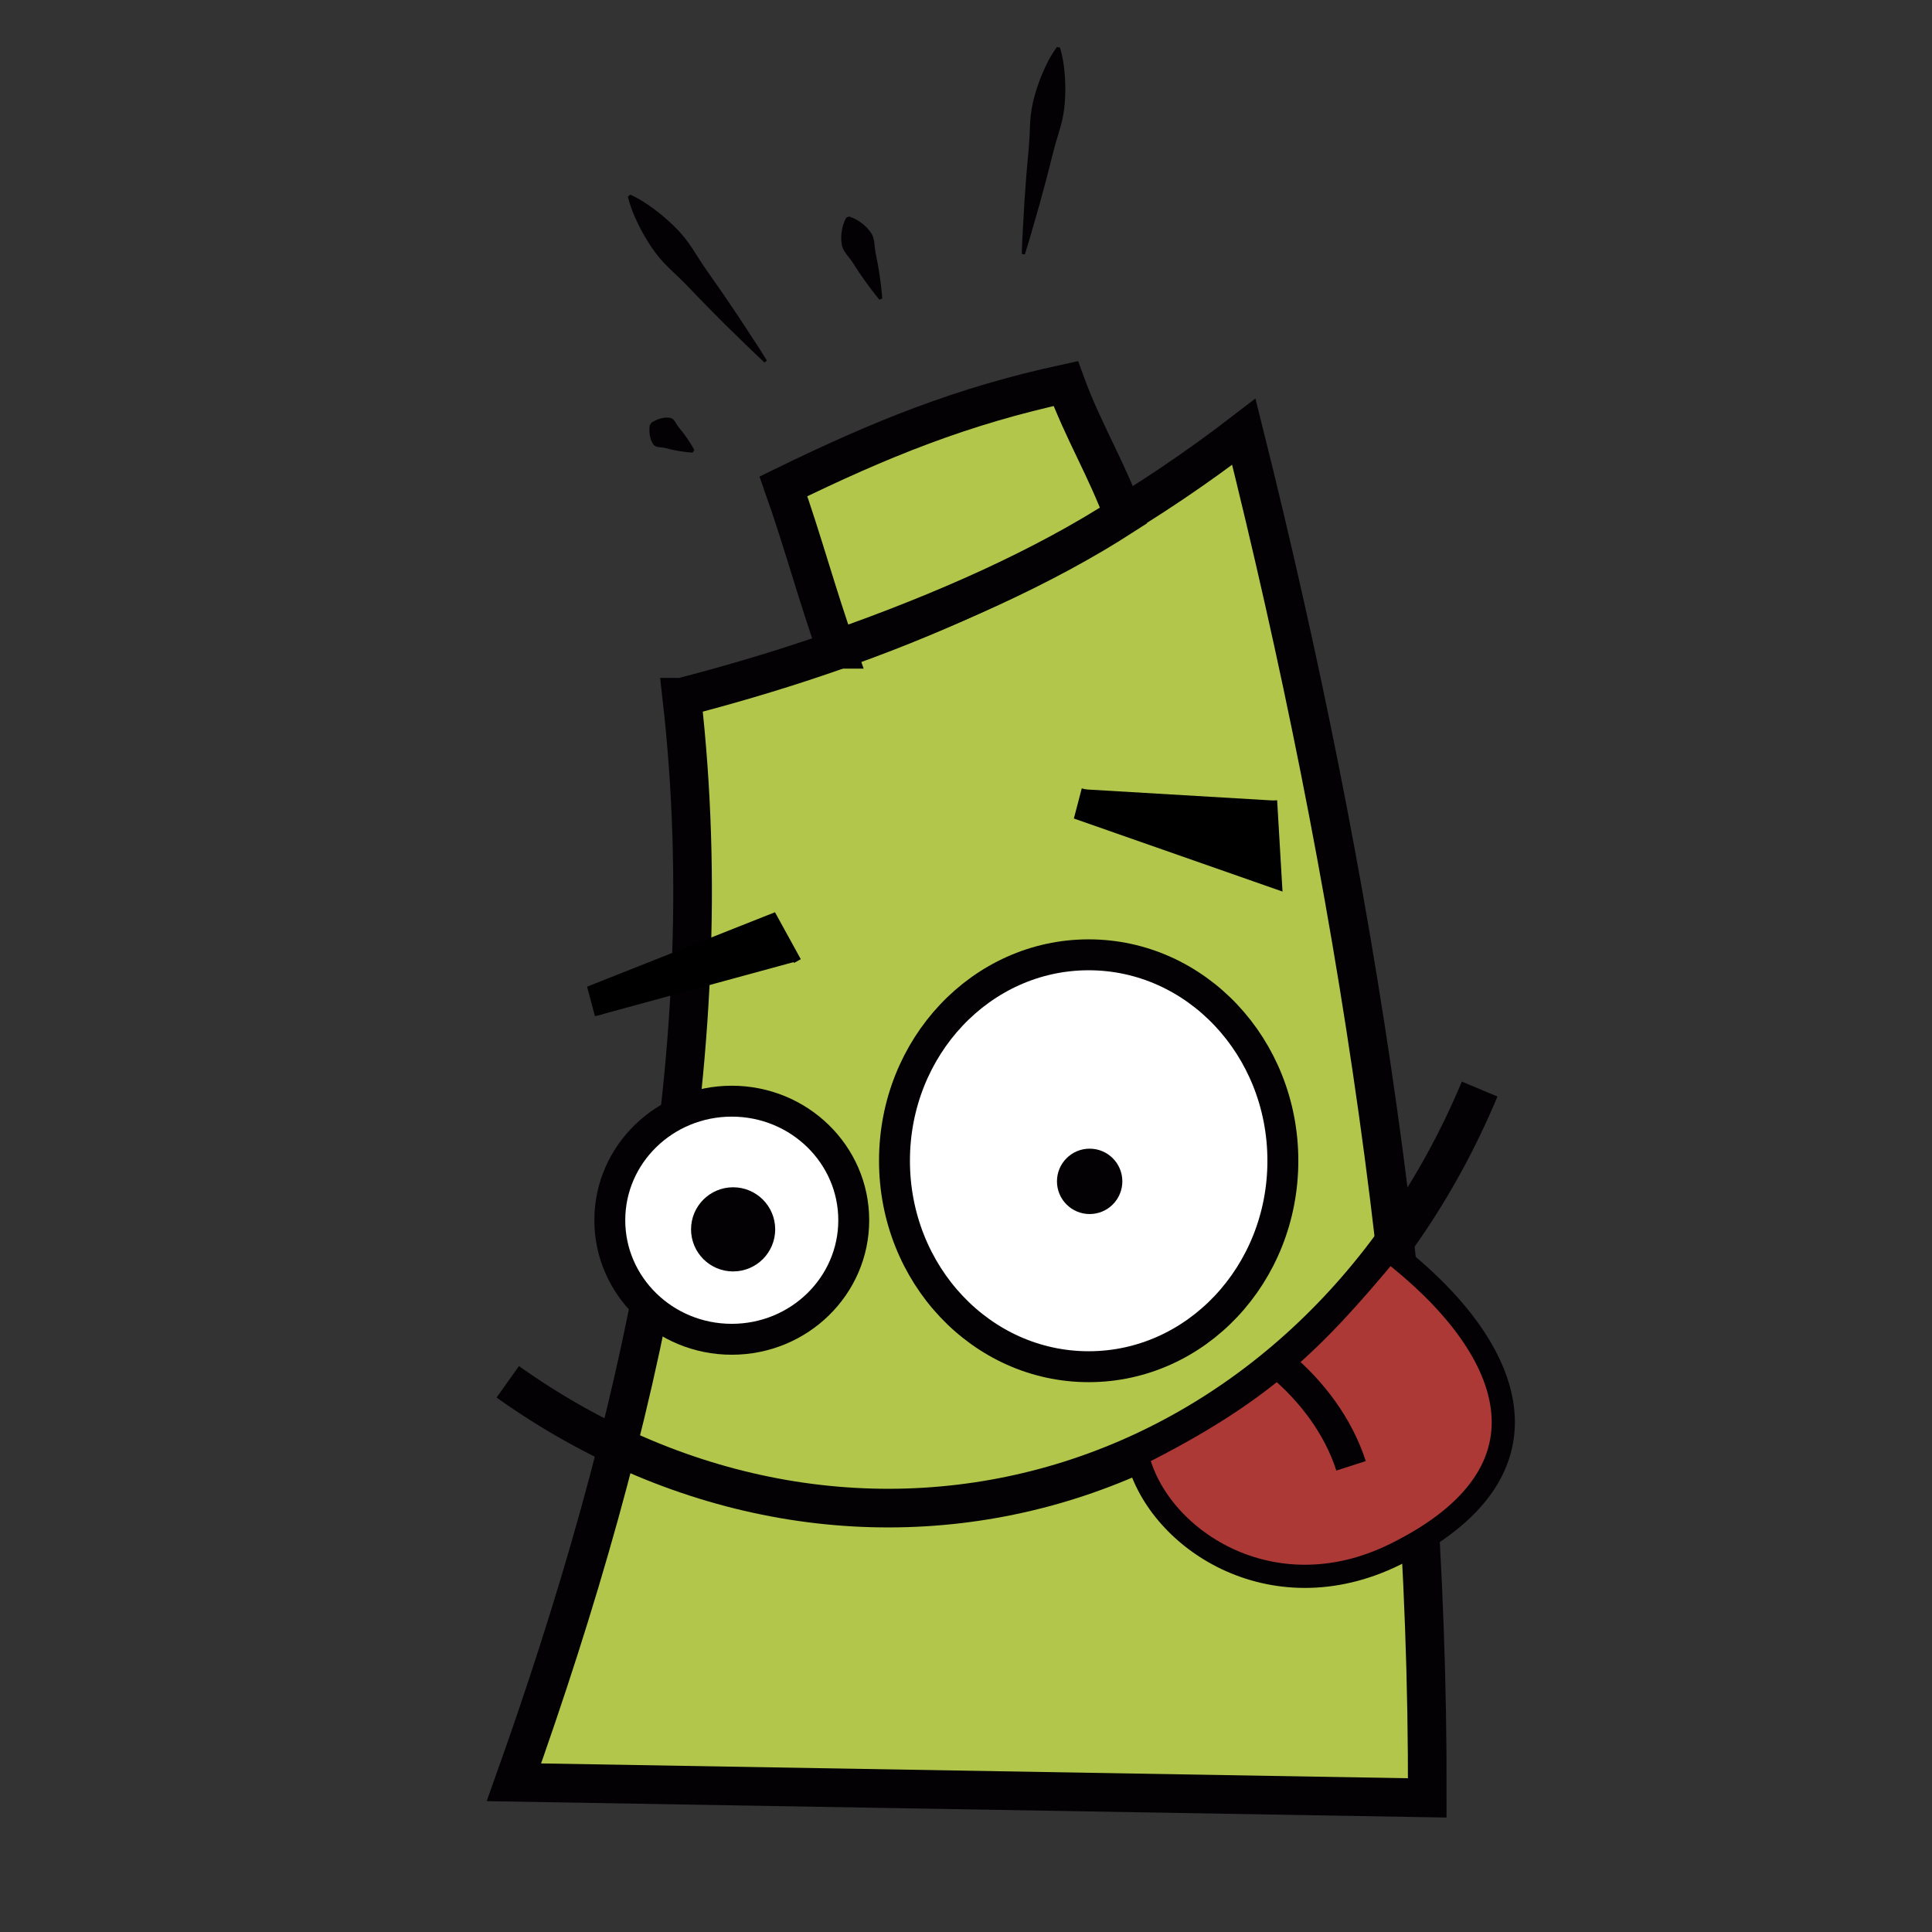 <?xml version="1.0" encoding="UTF-8" standalone="no"?>
<!-- Generator: Adobe Illustrator 15.0.0, SVG Export Plug-In . SVG Version: 6.00 Build 0)  -->

<svg
   version="1.1"
   id="Capa_1"
   x="0px"
   y="0px"
   width="250"
   height="250"
   viewBox="0 0 250 250"
   enable-background="new 0 0 800 600"
   xml:space="preserve"
   inkscape:version="1.1.1 (c3084ef, 2021-09-22)"
   sodipodi:docname="logotipo.svg"
   xmlns:inkscape="http://www.inkscape.org/namespaces/inkscape"
   xmlns:sodipodi="http://sodipodi.sourceforge.net/DTD/sodipodi-0.dtd"
   xmlns="http://www.w3.org/2000/svg"
   xmlns:svg="http://www.w3.org/2000/svg"
   xmlns:rdf="http://www.w3.org/1999/02/22-rdf-syntax-ns#"
   xmlns:cc="http://creativecommons.org/ns#"
   xmlns:dc="http://purl.org/dc/elements/1.1/"><rect x="0" y="0" width="250" height="250" fill="#333333" stroke="none"/><defs
   id="defs56">
	
		
	
		
	
		
	
		
	
		
	
		
	
		
	
		
	
		
	
		
	
		
	
		
	
		
	
	
</defs><sodipodi:namedview
   pagecolor="#ffffff"
   bordercolor="#666666"
   borderopacity="1"
   objecttolerance="10"
   gridtolerance="10"
   guidetolerance="10"
   inkscape:pageopacity="0"
   inkscape:pageshadow="2"
   inkscape:window-width="1920"
   inkscape:window-height="1027"
   id="namedview54"
   showgrid="false"
   inkscape:zoom="12.56"
   inkscape:cx="132.6035"
   inkscape:cy="143.51115"
   inkscape:window-x="0"
   inkscape:window-y="25"
   inkscape:window-maximized="1"
   inkscape:current-layer="Capa_1"
   inkscape:pagecheckerboard="0"
   height="300px" />
<g
   id="path3087-9_1_"
   connector-curvature="0"
   export-xdpi="86.856"
   export-ydpi="86.856"
   export-filename="/home/hugoruscitti/path3089-3-4.png"
   transform="translate(-92.161,-87.712)">
	<path
   fill="#030104"
   d="m 205.954,126.486 c -0.65,-0.766 -1.229,-1.56 -1.814,-2.352 -0.574,-0.796 -1.118,-1.605 -1.629,-2.427 -0.513,-0.821 -1.365,-1.505 -1.444,-2.502 -0.067,-0.487 -0.078,-0.997 0.013,-1.548 0.079,-0.546 0.229,-1.122 0.582,-1.778 l 0.371,-0.15 c 0.71,0.227 1.218,0.536 1.655,0.874 0.449,0.333 0.796,0.706 1.086,1.103 0.636,0.771 0.5,1.855 0.702,2.802 0.204,0.946 0.376,1.905 0.517,2.877 0.131,0.976 0.267,1.949 0.332,2.952 z"
   id="path4" />
</g>
<g
   id="path3089-3_1_"
   connector-curvature="0"
   export-xdpi="86.856"
   export-ydpi="86.856"
   transform="translate(-92.161,-87.712)">
	<path
   fill="#030104"
   d="m 224.378,120.568 c 0.064,-2.284 0.234,-4.55 0.348,-6.826 0.148,-2.27 0.33,-4.534 0.544,-6.792 0.105,-1.13 0.138,-2.271 0.194,-3.41 0.063,-1.137 0.245,-2.253 0.548,-3.35 0.308,-1.095 0.676,-2.18 1.153,-3.247 0.464,-1.069 1.003,-2.125 1.758,-3.145 l 0.395,0.067 c 0.375,1.211 0.537,2.386 0.622,3.548 0.098,1.164 0.088,2.31 0.017,3.445 -0.075,1.135 -0.272,2.249 -0.588,3.343 -0.323,1.093 -0.669,2.182 -0.942,3.283 -0.543,2.203 -1.119,4.4 -1.728,6.592 -0.644,2.186 -1.231,4.381 -1.925,6.559 z"
   id="path7" />
</g>
<path
   style="fill:#b2c64b;stroke:#030104;stroke-width:5"
   inkscape:connector-curvature="0"
   d="m 88.22,90.217 c 22.729,-5.893 47.981,-15.321 72.731,-34.346 14.478,57.915 23.906,117.851 23.738,176.776 -39.396,-0.674 -78.792,-1.348 -118.187,-2.02 16.33,-45.794 27.106,-93.102 21.718,-140.41 z"
   nodetypes="ccccc"
   export-filename="/home/hugoruscitti/path3089-3-4.png"
   export-ydpi="86.856"
   export-xdpi="86.856"
   connector-curvature="0"
   id="path3069-83_1_" /><path
   style="fill:none;stroke:#030104;stroke-width:5"
   inkscape:connector-curvature="0"
   d="m 65.703,178.806 c 45.457,32.326 103.541,15.152 125.763,-37.881"
   nodetypes="cc"
   export-filename="/home/hugoruscitti/path3089-3-4.png"
   export-ydpi="86.856"
   export-xdpi="86.856"
   connector-curvature="0"
   id="path3071-6_1_" /><path
   style="fill:#b2c64b;stroke:#030104;stroke-width:4.997"
   inkscape:connector-curvature="0"
   d="m 108.224,84.023 c -2.537,-7.196 -4.313,-13.89 -6.849,-21.086 12.601,-6.151 23.17,-10.417 36.533,-13.305 2.198,6.025 5.286,11.046 7.483,17.07 -10.359,6.695 -23.128,12.384 -37.167,17.321 z"
   nodetypes="ccccc"
   export-filename="/home/hugoruscitti/path3089-3-4.png"
   export-ydpi="86.856"
   export-xdpi="86.856"
   connector-curvature="0"
   id="path3073-3_1_" /><path
   style="fill:#ad3937;stroke:#030104;stroke-width:3"
   inkscape:connector-curvature="0"
   d="m 147.147,188.277 c 2.441,10.691 17.279,20.771 33.335,12.879 22.023,-10.826 15.32,-27.021 -0.758,-39.396 -10.004,12.007 -16.429,18.405 -32.577,26.517 z"
   nodetypes="cscc"
   export-filename="/home/hugoruscitti/path3089-3-4.png"
   export-ydpi="86.856"
   export-xdpi="86.856"
   connector-curvature="0"
   id="path3075-4_1_" /><g
   export-filename="/home/hugoruscitti/path3089-3-4.png"
   export-ydpi="86.856"
   export-xdpi="86.856"
   connector-curvature="0"
   id="path3083-1_1_"
   transform="translate(-92.161,-87.712)">
		<path
   style="fill:#030104"
   inkscape:connector-curvature="0"
   id="path18"
   d="m 181.788,146.277 c -0.633,-0.028 -1.224,-0.122 -1.818,-0.209 -0.588,-0.098 -1.158,-0.224 -1.711,-0.377 -0.552,-0.154 -1.301,0.001 -1.603,-0.546 -0.167,-0.249 -0.301,-0.549 -0.376,-0.942 -0.082,-0.382 -0.123,-0.829 -0.046,-1.46 l 0.215,-0.338 c 0.539,-0.336 0.961,-0.488 1.342,-0.576 0.388,-0.099 0.717,-0.104 1.013,-0.059 0.624,0.042 0.801,0.786 1.174,1.221 0.373,0.435 0.729,0.898 1.066,1.39 0.331,0.501 0.666,0.998 0.959,1.559 z" />
	</g><g
   export-filename="/home/hugoruscitti/path3089-3-4.png"
   export-ydpi="86.856"
   export-xdpi="86.856"
   connector-curvature="0"
   id="path3085-3_1_"
   transform="translate(-92.161,-87.712)">
		<path
   style="fill:#030104"
   inkscape:connector-curvature="0"
   id="path21"
   d="m 191.086,134.619 c -1.72,-1.585 -3.356,-3.24 -5.037,-4.858 -1.653,-1.64 -3.281,-3.302 -4.882,-4.985 -0.803,-0.84 -1.662,-1.633 -2.503,-2.441 -0.835,-0.813 -1.578,-1.703 -2.225,-2.671 -0.644,-0.971 -1.24,-1.98 -1.751,-3.06 -0.522,-1.071 -0.984,-2.192 -1.278,-3.451 l 0.309,-0.254 c 1.179,0.53 2.19,1.198 3.141,1.916 0.962,0.709 1.839,1.488 2.668,2.306 0.826,0.821 1.556,1.72 2.194,2.696 0.632,0.98 1.246,1.976 1.916,2.925 1.345,1.895 2.664,3.811 3.957,5.748 1.265,1.96 2.575,3.883 3.802,5.875 z" />
	</g><path
   style="fill:#ffffff;stroke:#030104;stroke-width:4"
   inkscape:connector-curvature="0"
   d="m 166.002,150.195 c 0.008,14.713 -11.236,26.648 -25.113,26.656 -13.879,0.01 -25.135,-11.912 -25.143,-26.627 0,-0.01 0,-0.02 0,-0.029 0,-14.715 11.25,-26.643 25.127,-26.643 13.879,0 25.129,11.928 25.129,26.643 z"
   type="arc"
   cx="207.46"
   cy="364.575"
   rx="25.128"
   ry="26.643"
   export-filename="/home/hugoruscitti/path3089-3-4.png"
   export-ydpi="86.856"
   export-xdpi="86.856"
   id="path3091-1_1_" /><path
   style="fill:#ffffff;stroke:#030104;stroke-width:4"
   inkscape:connector-curvature="0"
   d="m 110.474,157.896 c 0,8.508 -7.066,15.406 -15.784,15.406 -8.717,0 -15.783,-6.898 -15.783,-15.406 0,-8.508 7.066,-15.404 15.783,-15.404 8.717,0 15.784,6.896 15.784,15.404 z"
   type="arc"
   cx="165.034"
   cy="372.782"
   rx="15.784"
   ry="15.405"
   export-filename="/home/hugoruscitti/path3089-3-4.png"
   export-ydpi="86.856"
   export-xdpi="86.856"
   id="path3861-7_1_" /><path
   style="fill:#030104;stroke:#030104;stroke-width:2"
   inkscape:connector-curvature="0"
   d="m 144.231,152.867 c 0,1.783 -1.445,3.23 -3.23,3.23 -1.783,0 -3.23,-1.447 -3.23,-3.23 0,-1.785 1.447,-3.23 3.23,-3.23 1.784,-0.001 3.23,1.444 3.23,3.23 z"
   type="arc"
   cx="210.364"
   cy="370.509"
   rx="4.041"
   ry="4.041"
   export-filename="/home/hugoruscitti/path3089-3-4.png"
   export-ydpi="86.856"
   export-xdpi="86.856"
   id="path3863-1_1_" /><path
   style="fill:#030104;stroke:#030104;stroke-width:2"
   inkscape:connector-curvature="0"
   d="m 99.31,159.078 c 0,2.455 -1.989,4.445 -4.444,4.445 -2.455,0 -4.445,-1.99 -4.445,-4.445 0,-2.455 1.99,-4.445 4.445,-4.445 2.455,0 4.444,1.989 4.444,4.445 z"
   type="arc"
   cx="166.423"
   cy="375.307"
   rx="3.283"
   ry="3.283"
   export-filename="/home/hugoruscitti/path3089-3-4.png"
   export-ydpi="86.856"
   export-xdpi="86.856"
   id="path3865-3_1_" /><path
   style="fill:none;stroke:#030104;stroke-width:4"
   inkscape:connector-curvature="0"
   d="m 165.768,176.689 c 3.916,3.28 7.39,7.803 9.058,12.988"
   nodetypes="cc"
   export-filename="/home/hugoruscitti/path3089-3-4.png"
   export-ydpi="86.856"
   export-xdpi="86.856"
   connector-curvature="0"
   id="path3867-5_1_" />
<path
   style="fill:#000000;stroke:#000000;stroke-width:1.07px;stroke-linecap:butt;stroke-linejoin:miter;stroke-opacity:1"
   d="m 140.496,102.15 -0.895,3.423 25.773,9.023 -0.647,-11.013"
   id="path2704"
   sodipodi:nodetypes="cccc" /><path
   style="fill:#000000;stroke:#000000;stroke-width:1px;stroke-linecap:butt;stroke-linejoin:miter;stroke-opacity:1"
   d="m 77.468,131.369 -0.901,-3.394 23.49,-9.304 3.127,5.691"
   id="path3806"
   sodipodi:nodetypes="cccc" /></svg>
